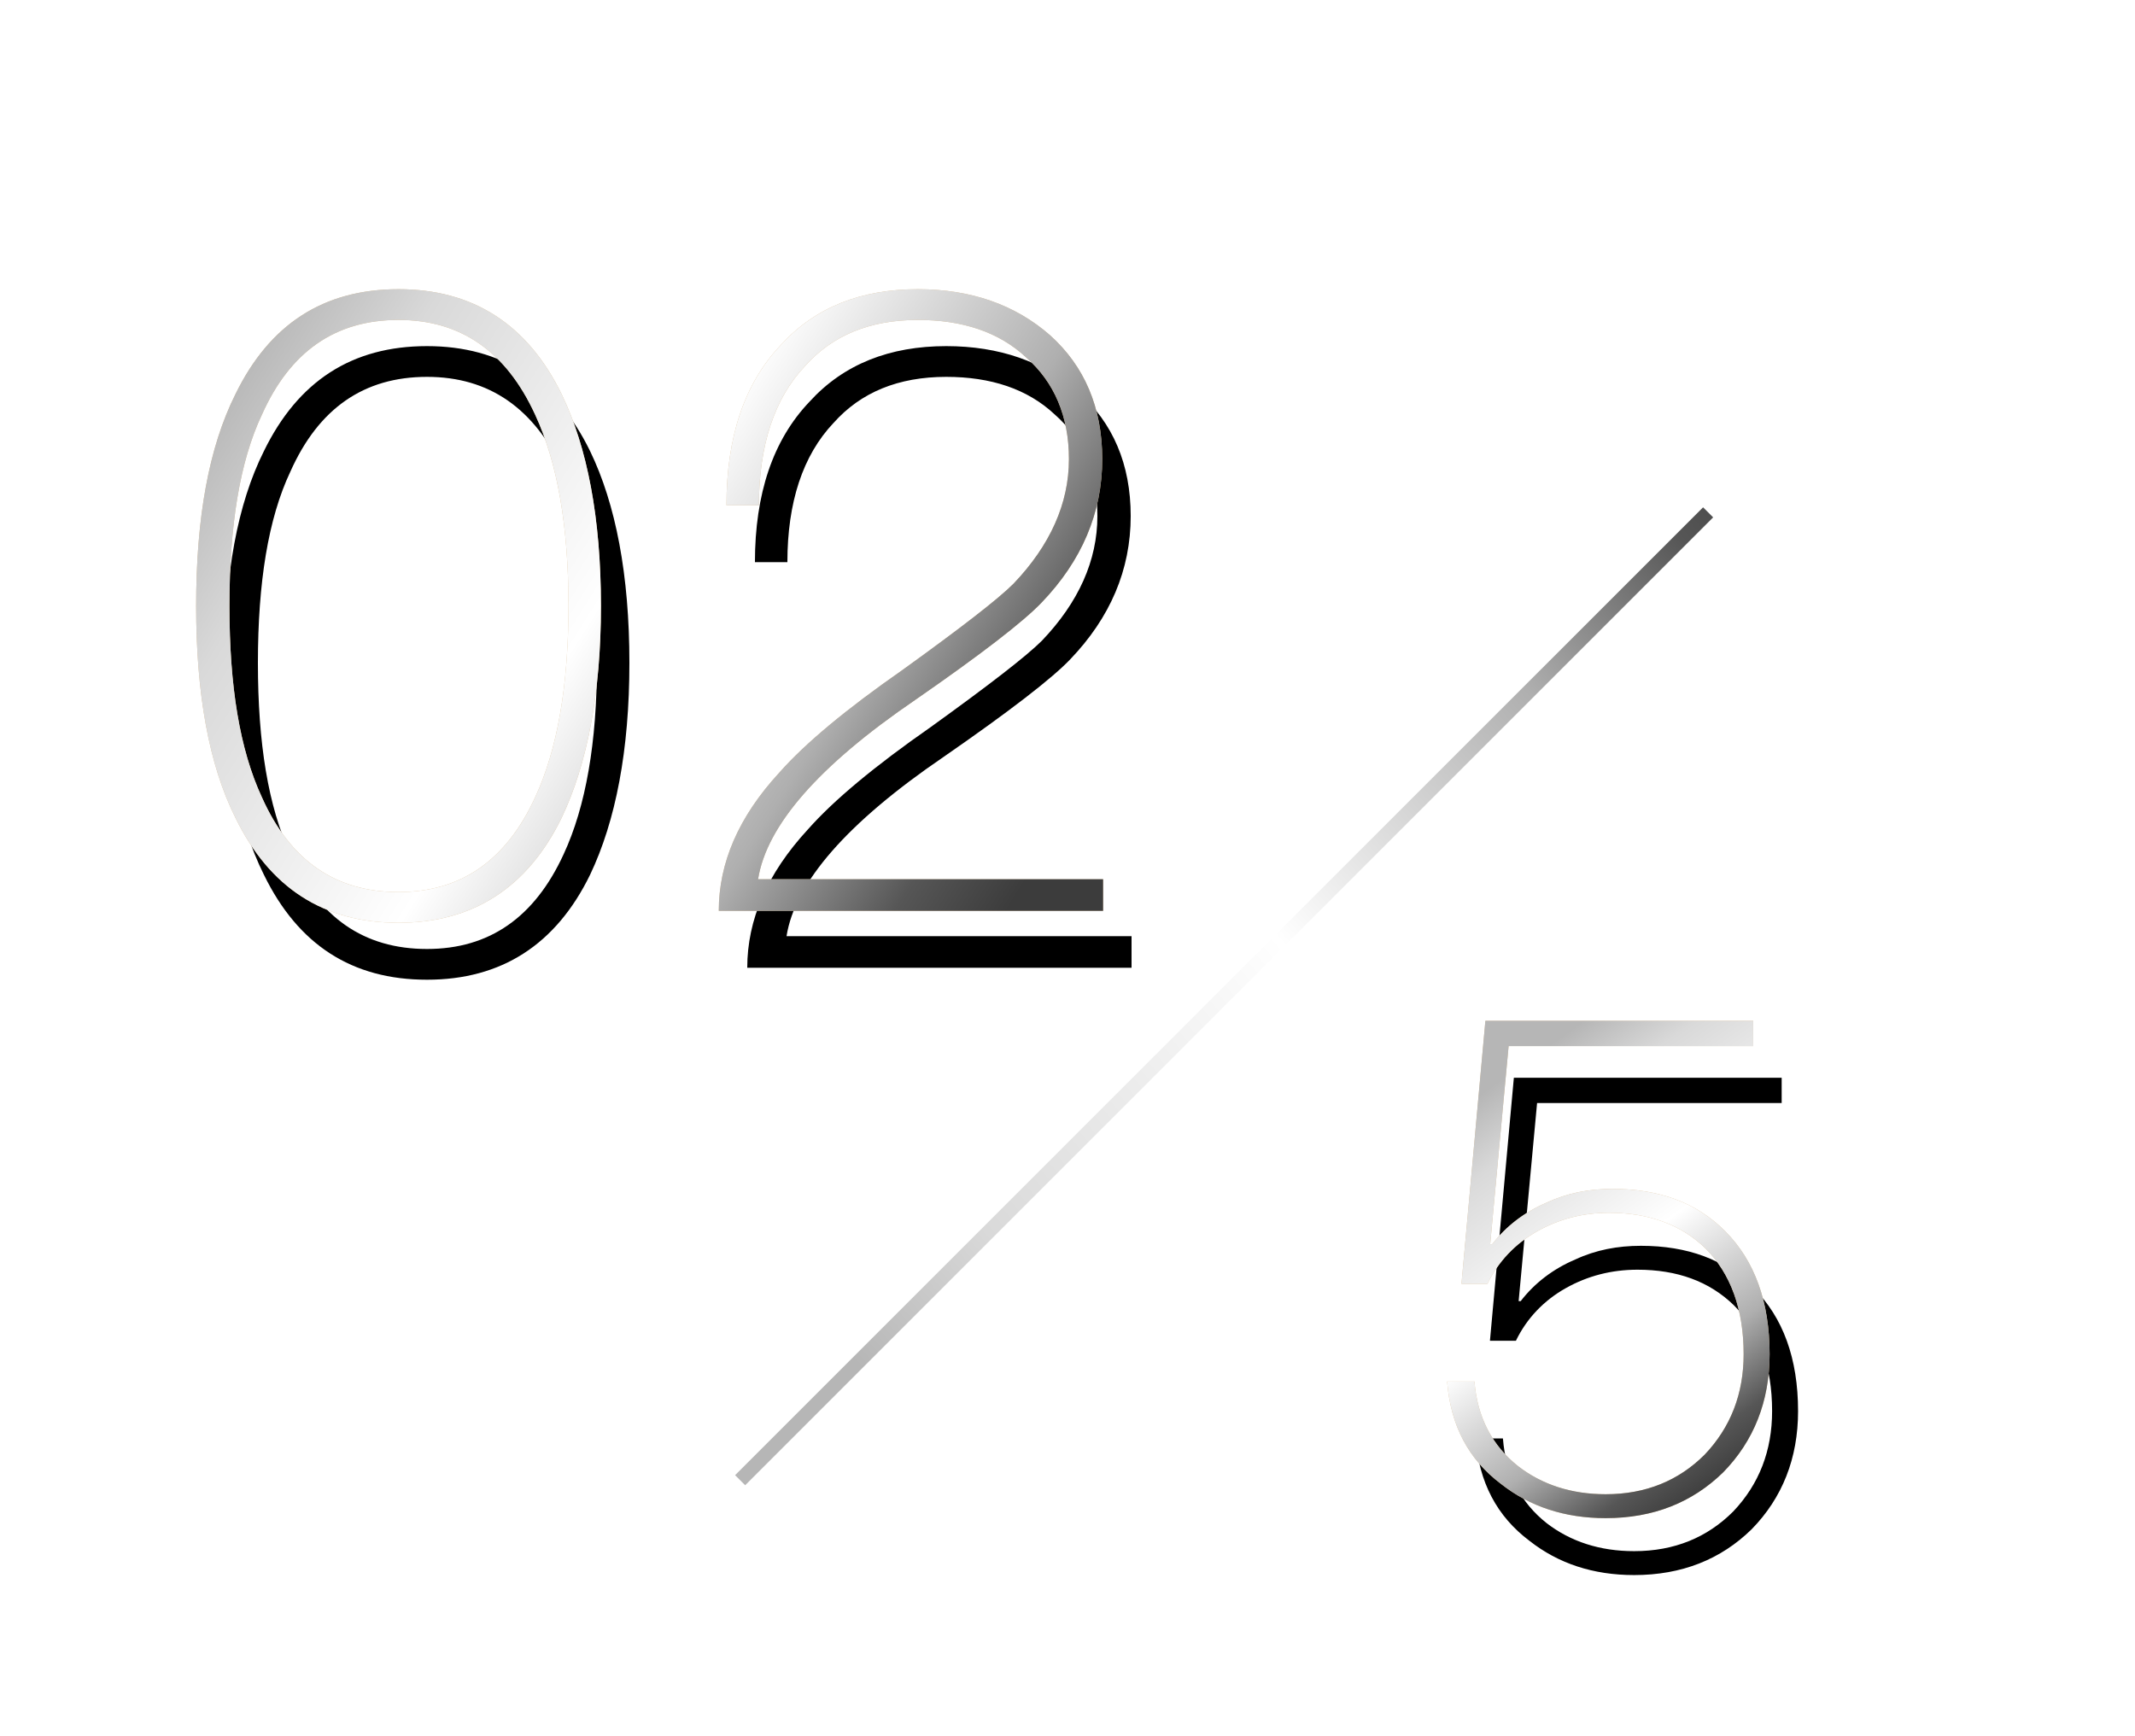 <svg xmlns="http://www.w3.org/2000/svg" xmlns:xlink="http://www.w3.org/1999/xlink" width="75" height="61" viewBox="0 0 75 61">
    <defs>
        <linearGradient id="prefix__c" x1="-3.144%" x2="100%" y1="28.803%" y2="74.408%">
            <stop offset="0%" stop-color="#B6B6B6"/>
            <stop offset="14.289%" stop-color="#D9D9D9"/>
            <stop offset="46.13%" stop-color="#FFF"/>
            <stop offset="73.258%" stop-color="#AFAFAF"/>
            <stop offset="89.923%" stop-color="#565656"/>
            <stop offset="100%" stop-color="#3C3C3C"/>
        </linearGradient>
        <linearGradient id="prefix__f" x1="27.661%" x2="71.018%" y1="6.578%" y2="100%">
            <stop offset="0%" stop-color="#B6B6B6"/>
            <stop offset="14.289%" stop-color="#D9D9D9"/>
            <stop offset="46.13%" stop-color="#FFF"/>
            <stop offset="73.258%" stop-color="#AFAFAF"/>
            <stop offset="89.923%" stop-color="#565656"/>
            <stop offset="100%" stop-color="#3C3C3C"/>
        </linearGradient>
        <linearGradient id="prefix__g" x1="18.511%" x2="115.875%" y1="93.903%" y2="4.817%">
            <stop offset="0%" stop-color="#B6B6B6"/>
            <stop offset="14.289%" stop-color="#D9D9D9"/>
            <stop offset="46.13%" stop-color="#FFF"/>
            <stop offset="73.258%" stop-color="#AFAFAF"/>
            <stop offset="89.923%" stop-color="#565656"/>
            <stop offset="100%" stop-color="#3C3C3C"/>
        </linearGradient>
        <filter id="prefix__a" width="153.4%" height="176.4%" x="-23.5%" y="-29.2%" filterUnits="objectBoundingBox">
            <feMorphology in="SourceAlpha" operator="dilate" radius=".5" result="shadowSpreadOuter1"/>
            <feOffset dx="1" dy="2" in="shadowSpreadOuter1" result="shadowOffsetOuter1"/>
            <feGaussianBlur in="shadowOffsetOuter1" result="shadowBlurOuter1" stdDeviation="2"/>
            <feColorMatrix in="shadowBlurOuter1" values="0 0 0 0 0 0 0 0 0 0 0 0 0 0 0 0 0 0 0.582 0"/>
        </filter>
        <filter id="prefix__d" width="250.3%" height="197.3%" x="-66.4%" y="-37.2%" filterUnits="objectBoundingBox">
            <feMorphology in="SourceAlpha" operator="dilate" radius=".5" result="shadowSpreadOuter1"/>
            <feOffset dx="1" dy="2" in="shadowSpreadOuter1" result="shadowOffsetOuter1"/>
            <feGaussianBlur in="shadowOffsetOuter1" result="shadowBlurOuter1" stdDeviation="2"/>
            <feColorMatrix in="shadowBlurOuter1" values="0 0 0 0 0 0 0 0 0 0 0 0 0 0 0 0 0 0 0.582 0"/>
        </filter>
        <path id="prefix__b" d="M9 32.42c2.61 0 4.53-1.23 5.73-3.69.9-1.89 1.38-4.38 1.38-7.44 0-3.09-.48-5.58-1.38-7.44-1.2-2.46-3.12-3.69-5.73-3.69-2.64 0-4.53 1.23-5.73 3.69-.93 1.86-1.38 4.32-1.38 7.44 0 3.09.45 5.58 1.38 7.44 1.2 2.46 3.09 3.69 5.73 3.69zm0-1.08c-2.22 0-3.81-1.11-4.8-3.33-.78-1.68-1.14-3.9-1.14-6.72s.36-5.07 1.14-6.72c.99-2.22 2.58-3.33 4.8-3.33 2.19 0 3.78 1.11 4.8 3.33.78 1.68 1.17 3.9 1.17 6.72 0 2.79-.39 5.04-1.17 6.72-1.02 2.22-2.61 3.33-4.8 3.33zm24.75.66v-1.11H21.63c.3-1.89 2.13-3.99 5.52-6.3 2.34-1.62 3.81-2.76 4.44-3.42 1.41-1.47 2.13-3.15 2.13-5.04 0-1.83-.63-3.27-1.83-4.35-1.23-1.08-2.79-1.62-4.65-1.62-1.98 0-3.6.63-4.8 1.95-1.29 1.35-1.92 3.24-1.92 5.64h1.14c0-2.1.54-3.75 1.62-4.89.96-1.08 2.28-1.62 3.96-1.62 1.56 0 2.85.42 3.81 1.32.99.87 1.5 2.07 1.5 3.57 0 1.56-.66 3.03-1.95 4.38-.54.54-1.86 1.56-3.9 3.03-1.98 1.38-3.42 2.58-4.32 3.6-1.44 1.56-2.13 3.18-2.13 4.86h13.5z"/>
        <path id="prefix__e" d="M51.404 53.336c1.68 0 3.048-.552 4.128-1.608 1.08-1.104 1.632-2.496 1.632-4.152 0-1.848-.528-3.288-1.56-4.32-1.008-1.008-2.328-1.488-3.96-1.488-.816 0-1.584.144-2.304.48-.792.336-1.44.84-1.92 1.464h-.072l.648-6.96h8.592v-.888H47.18l-.84 9.24h.912c.384-.792.984-1.416 1.752-1.848.768-.432 1.608-.648 2.52-.648 1.392 0 2.52.408 3.384 1.248.888.888 1.344 2.136 1.344 3.72 0 1.392-.456 2.568-1.368 3.528-.912.912-2.064 1.392-3.48 1.392-1.2 0-2.232-.336-3.072-.984-.912-.72-1.44-1.728-1.536-2.976h-.96c.12 1.536.744 2.736 1.896 3.6 1.008.792 2.232 1.2 3.672 1.2z"/>
    </defs>
    <g fill="none" transform="translate(5)">
        <use fill="#000" filter="url(#prefix__a)" xlink:href="#prefix__b"/>
        <use fill="#D9BC92" xlink:href="#prefix__b"/>
        <use fill="url(#prefix__c)" xlink:href="#prefix__b"/>
        <g>
            <use fill="#000" filter="url(#prefix__d)" xlink:href="#prefix__e"/>
            <use fill="#D9BC92" xlink:href="#prefix__e"/>
            <use fill="url(#prefix__f)" xlink:href="#prefix__e"/>
        </g>
        <path fill="url(#prefix__g)" d="M54.827 17.823L55.181 18.177 21.177 52.181 20.823 51.827z"/>
    </g>
</svg>
